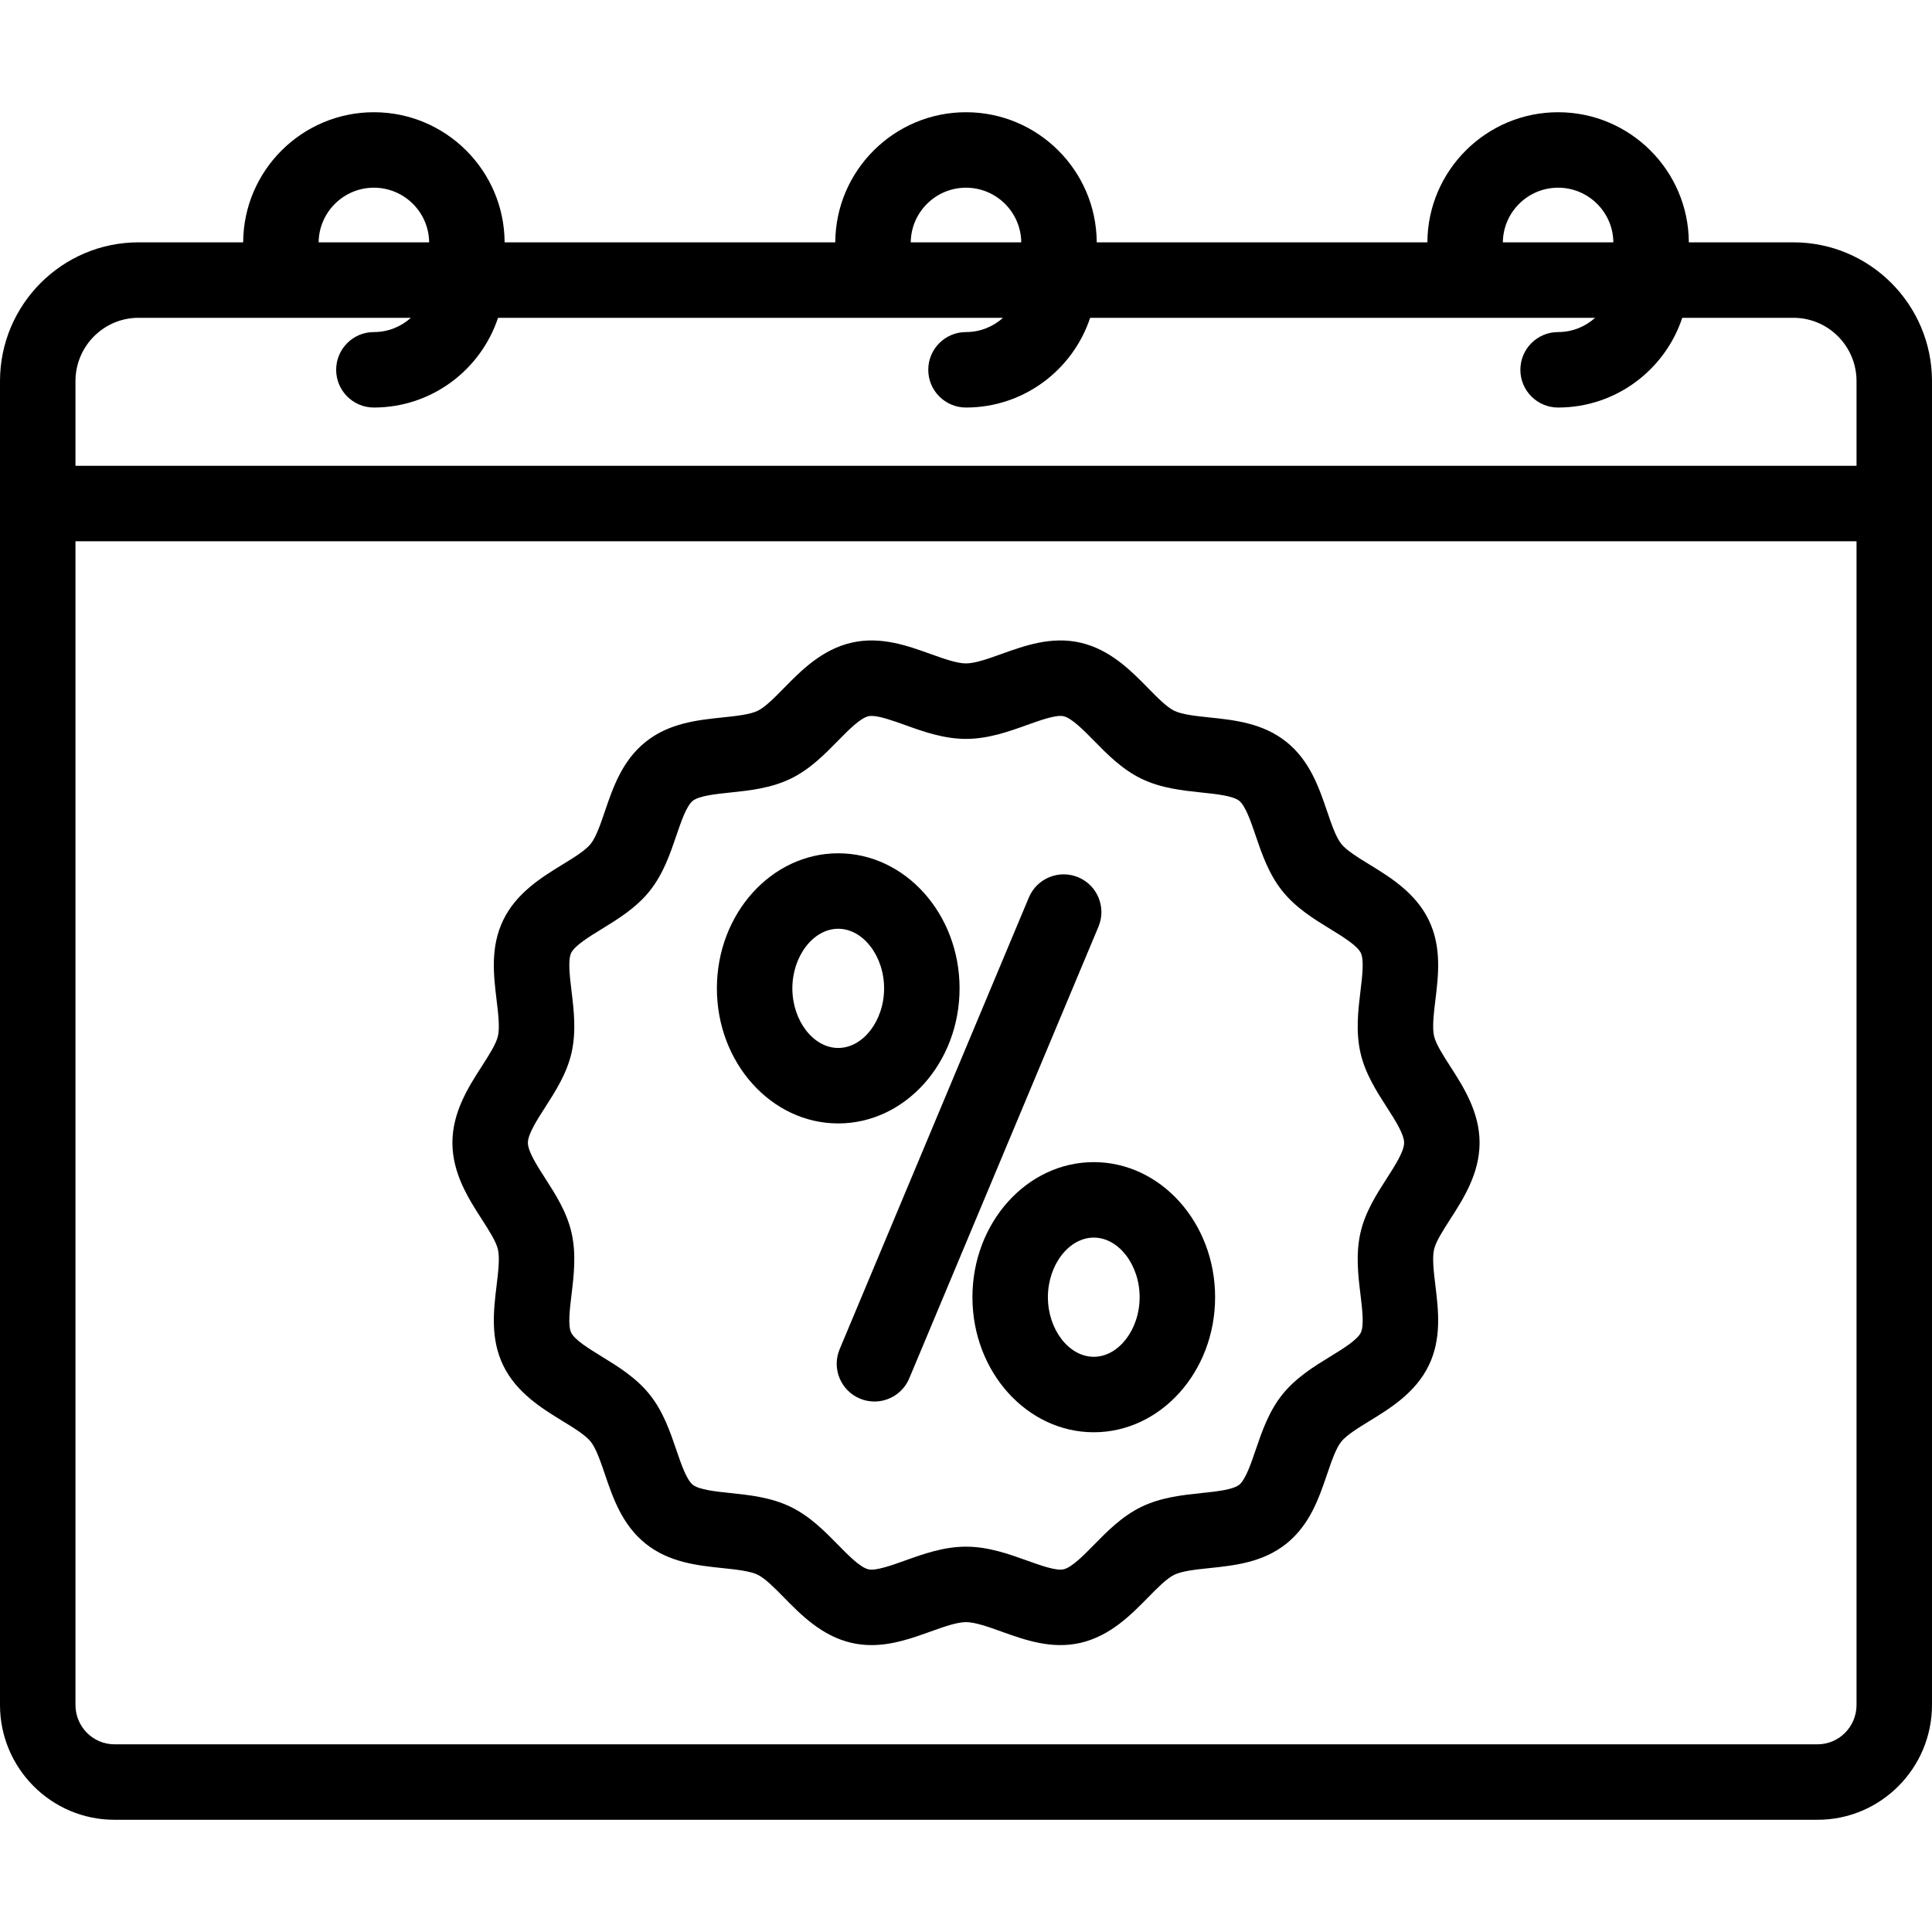 <svg id="Capa_1" enable-background="new 0 0 512 512" height="512" viewBox="0 0 512 512" width="512" xmlns="http://www.w3.org/2000/svg"><g><path d="m475.294 64.223h-27.736c-.088-19.029-15.595-34.481-34.643-34.481s-34.555 15.453-34.643 34.481h-87.628c-.089-19.029-15.595-34.482-34.644-34.482s-34.555 15.453-34.643 34.481h-87.628c-.088-19.029-15.595-34.481-34.643-34.481s-34.555 15.453-34.643 34.481h-27.737c-20.24.001-36.706 16.501-36.706 36.783v350.819c0 16.781 13.601 30.435 30.317 30.435h451.365c16.717 0 30.317-13.653 30.317-30.435v-350.819c.001-20.282-16.465-36.782-36.705-36.782zm-62.379-14.482c8.021 0 14.556 6.481 14.643 14.481h-29.286c.087-8 6.622-14.481 14.643-14.481zm-156.915 0c8.021 0 14.556 6.481 14.643 14.481h-29.287c.088-8 6.623-14.481 14.644-14.481zm-156.915 0c8.021 0 14.556 6.481 14.643 14.481h-29.286c.088-8 6.623-14.481 14.643-14.481zm-79.085 51.264c0-9.254 7.494-16.782 16.706-16.782h72.187c-2.598 2.347-6.039 3.778-9.808 3.778-5.523 0-10 4.478-10 10s4.477 10 10 10c15.309 0 28.33-9.981 32.899-23.778h133.824c-2.598 2.347-6.039 3.778-9.808 3.778-5.523 0-10 4.478-10 10s4.477 10 10 10c15.309 0 28.33-9.981 32.899-23.778h133.823c-2.598 2.347-6.039 3.778-9.808 3.778-5.523 0-10 4.478-10 10s4.477 10 10 10c15.309 0 28.33-9.981 32.899-23.778h29.481c9.212 0 16.706 7.528 16.706 16.782v22.432h-472zm472 350.819c0 5.754-4.628 10.435-10.317 10.435h-451.366c-5.689 0-10.317-4.681-10.317-10.435v-308.387h472z"/><path d="m131.958 331.121c.522 2.295.077 5.973-.354 9.529-.798 6.588-1.702 14.056 1.748 21.195 3.5 7.245 10.252 11.385 15.677 14.712 3.008 1.844 6.118 3.751 7.52 5.504 1.421 1.777 2.602 5.246 3.744 8.602 2.148 6.312 4.584 13.467 10.842 18.456 6.229 4.966 13.734 5.752 20.356 6.446 3.549.372 7.219.756 9.306 1.762 1.987.958 4.521 3.539 6.971 6.035 4.474 4.559 10.042 10.232 17.953 12.028 1.783.404 3.532.578 5.245.578 5.646 0 10.899-1.885 15.664-3.595 3.415-1.226 6.946-2.493 9.369-2.493s5.954 1.268 9.369 2.493c6.211 2.229 13.249 4.753 20.91 3.017 7.91-1.796 13.478-7.47 17.952-12.028 2.45-2.496 4.983-5.077 6.97-6.035 2.087-1.005 5.757-1.39 9.306-1.762 6.622-.693 14.127-1.479 20.357-6.446 6.257-4.989 8.693-12.144 10.842-18.456 1.142-3.354 2.323-6.824 3.745-8.602 1.401-1.753 4.512-3.659 7.519-5.504 5.425-3.326 12.176-7.466 15.677-14.71 3.45-7.142 2.546-14.609 1.748-21.197-.431-3.557-.876-7.234-.354-9.529.476-2.091 2.413-5.102 4.286-8.014 3.466-5.388 7.779-12.093 7.779-20.26s-4.313-14.871-7.779-20.259c-1.873-2.912-3.81-5.923-4.286-8.014-.522-2.295-.077-5.973.354-9.529.798-6.588 1.702-14.056-1.749-21.197-3.5-7.244-10.251-11.384-15.676-14.71-3.008-1.844-6.118-3.751-7.521-5.504-1.421-1.777-2.602-5.246-3.744-8.602-2.148-6.312-4.584-13.467-10.842-18.456-6.229-4.966-13.734-5.752-20.356-6.446-3.549-.372-7.219-.757-9.306-1.762-1.987-.957-4.521-3.539-6.97-6.035-4.474-4.56-10.043-10.233-17.953-12.028-7.659-1.736-14.698.787-20.909 3.017-3.415 1.226-6.946 2.493-9.369 2.493s-5.954-1.268-9.369-2.493c-6.211-2.229-13.25-4.754-20.909-3.017-7.911 1.795-13.479 7.469-17.954 12.028-2.45 2.496-4.982 5.078-6.97 6.035-2.087 1.005-5.757 1.39-9.306 1.762-6.622.693-14.127 1.479-20.356 6.445-6.258 4.99-8.694 12.145-10.843 18.457-1.142 3.354-2.323 6.824-3.745 8.602-1.401 1.753-4.512 3.659-7.519 5.504-5.425 3.326-12.177 7.466-15.677 14.71-3.45 7.142-2.546 14.609-1.748 21.197.431 3.557.876 7.234.354 9.529-.476 2.091-2.413 5.102-4.286 8.014-3.466 5.388-7.779 12.092-7.779 20.259s4.313 14.872 7.779 20.26c1.874 2.913 3.811 5.923 4.287 8.014zm12.535-37.712c2.677-4.161 5.711-8.878 6.967-14.395 1.294-5.686.607-11.363 0-16.373-.467-3.858-.997-8.232-.099-10.092.948-1.962 4.76-4.299 8.123-6.361 4.265-2.615 9.099-5.579 12.685-10.063 3.606-4.511 5.44-9.896 7.057-14.646 1.265-3.715 2.698-7.925 4.378-9.264 1.658-1.322 6.074-1.785 9.971-2.193 5.006-.524 10.681-1.118 15.903-3.635 5.134-2.474 9.082-6.495 12.564-10.044 2.777-2.831 5.926-6.039 8.105-6.533.245-.056.523-.081.83-.081 2.157 0 5.713 1.276 8.897 2.419 4.792 1.719 10.222 3.668 16.125 3.668s11.333-1.949 16.125-3.668c3.636-1.305 7.762-2.78 9.727-2.338 2.179.494 5.327 3.702 8.105 6.533 3.482 3.549 7.43 7.57 12.564 10.044 5.222 2.517 10.896 3.11 15.903 3.636 3.896.408 8.313.871 9.972 2.193 1.68 1.339 3.113 5.549 4.377 9.263 1.617 4.752 3.451 10.137 7.057 14.646 3.586 4.485 8.42 7.449 12.686 10.064 3.363 2.062 7.174 4.398 8.122 6.36.899 1.859.369 6.233-.098 10.092-.606 5.01-1.294 10.688 0 16.373 1.256 5.517 4.29 10.233 6.967 14.395 2.156 3.351 4.599 7.149 4.599 9.438 0 2.29-2.443 6.089-4.599 9.439-2.677 4.162-5.711 8.878-6.967 14.395-1.294 5.686-.607 11.363 0 16.373.467 3.858.997 8.232.099 10.092-.948 1.962-4.76 4.299-8.124 6.361-4.265 2.615-9.099 5.579-12.684 10.063-3.607 4.51-5.44 9.896-7.058 14.646-1.265 3.714-2.698 7.925-4.378 9.264-1.658 1.322-6.074 1.785-9.971 2.193-5.006.524-10.681 1.118-15.903 3.635-5.134 2.474-9.082 6.495-12.564 10.044-2.778 2.83-5.926 6.039-8.105 6.533-1.968.447-6.09-1.032-9.727-2.338-4.792-1.719-10.222-3.668-16.125-3.668s-11.333 1.949-16.125 3.668c-3.636 1.306-7.761 2.78-9.726 2.338-2.18-.495-5.328-3.703-8.106-6.533-3.482-3.549-7.43-7.57-12.564-10.044-5.222-2.517-10.896-3.11-15.903-3.636-3.896-.408-8.313-.871-9.972-2.193-1.68-1.339-3.113-5.549-4.377-9.263-1.617-4.752-3.451-10.137-7.057-14.646-3.586-4.484-8.42-7.449-12.685-10.064-3.363-2.062-7.175-4.398-8.123-6.361-.898-1.859-.369-6.232.099-10.091.606-5.01 1.294-10.688 0-16.373-1.256-5.517-4.29-10.232-6.967-14.395-2.156-3.351-4.599-7.149-4.599-9.439 0-2.288 2.443-6.087 4.599-9.438z"/><path d="m227.875 370.639c1.262.528 2.572.779 3.859.779 3.91 0 7.623-2.308 9.228-6.14l50.144-119.704c2.134-5.094-.266-10.953-5.36-13.087-5.094-2.131-10.954.267-13.087 5.36l-50.144 119.704c-2.134 5.095.266 10.954 5.36 13.088z"/><path d="m222.139 297.721c17.731 0 32.156-16.057 32.156-35.794s-14.425-35.795-32.156-35.795-32.156 16.058-32.156 35.795 14.425 35.794 32.156 35.794zm0-51.589c6.589 0 12.156 7.233 12.156 15.795s-5.567 15.794-12.156 15.794-12.156-7.232-12.156-15.794 5.567-15.795 12.156-15.795z"/><path d="m257.705 343.77c0 19.737 14.425 35.795 32.156 35.795s32.156-16.058 32.156-35.795-14.425-35.794-32.156-35.794-32.156 16.056-32.156 35.794zm44.312 0c0 8.562-5.567 15.795-12.156 15.795s-12.156-7.233-12.156-15.795 5.567-15.794 12.156-15.794 12.156 7.232 12.156 15.794z"/></g></svg>